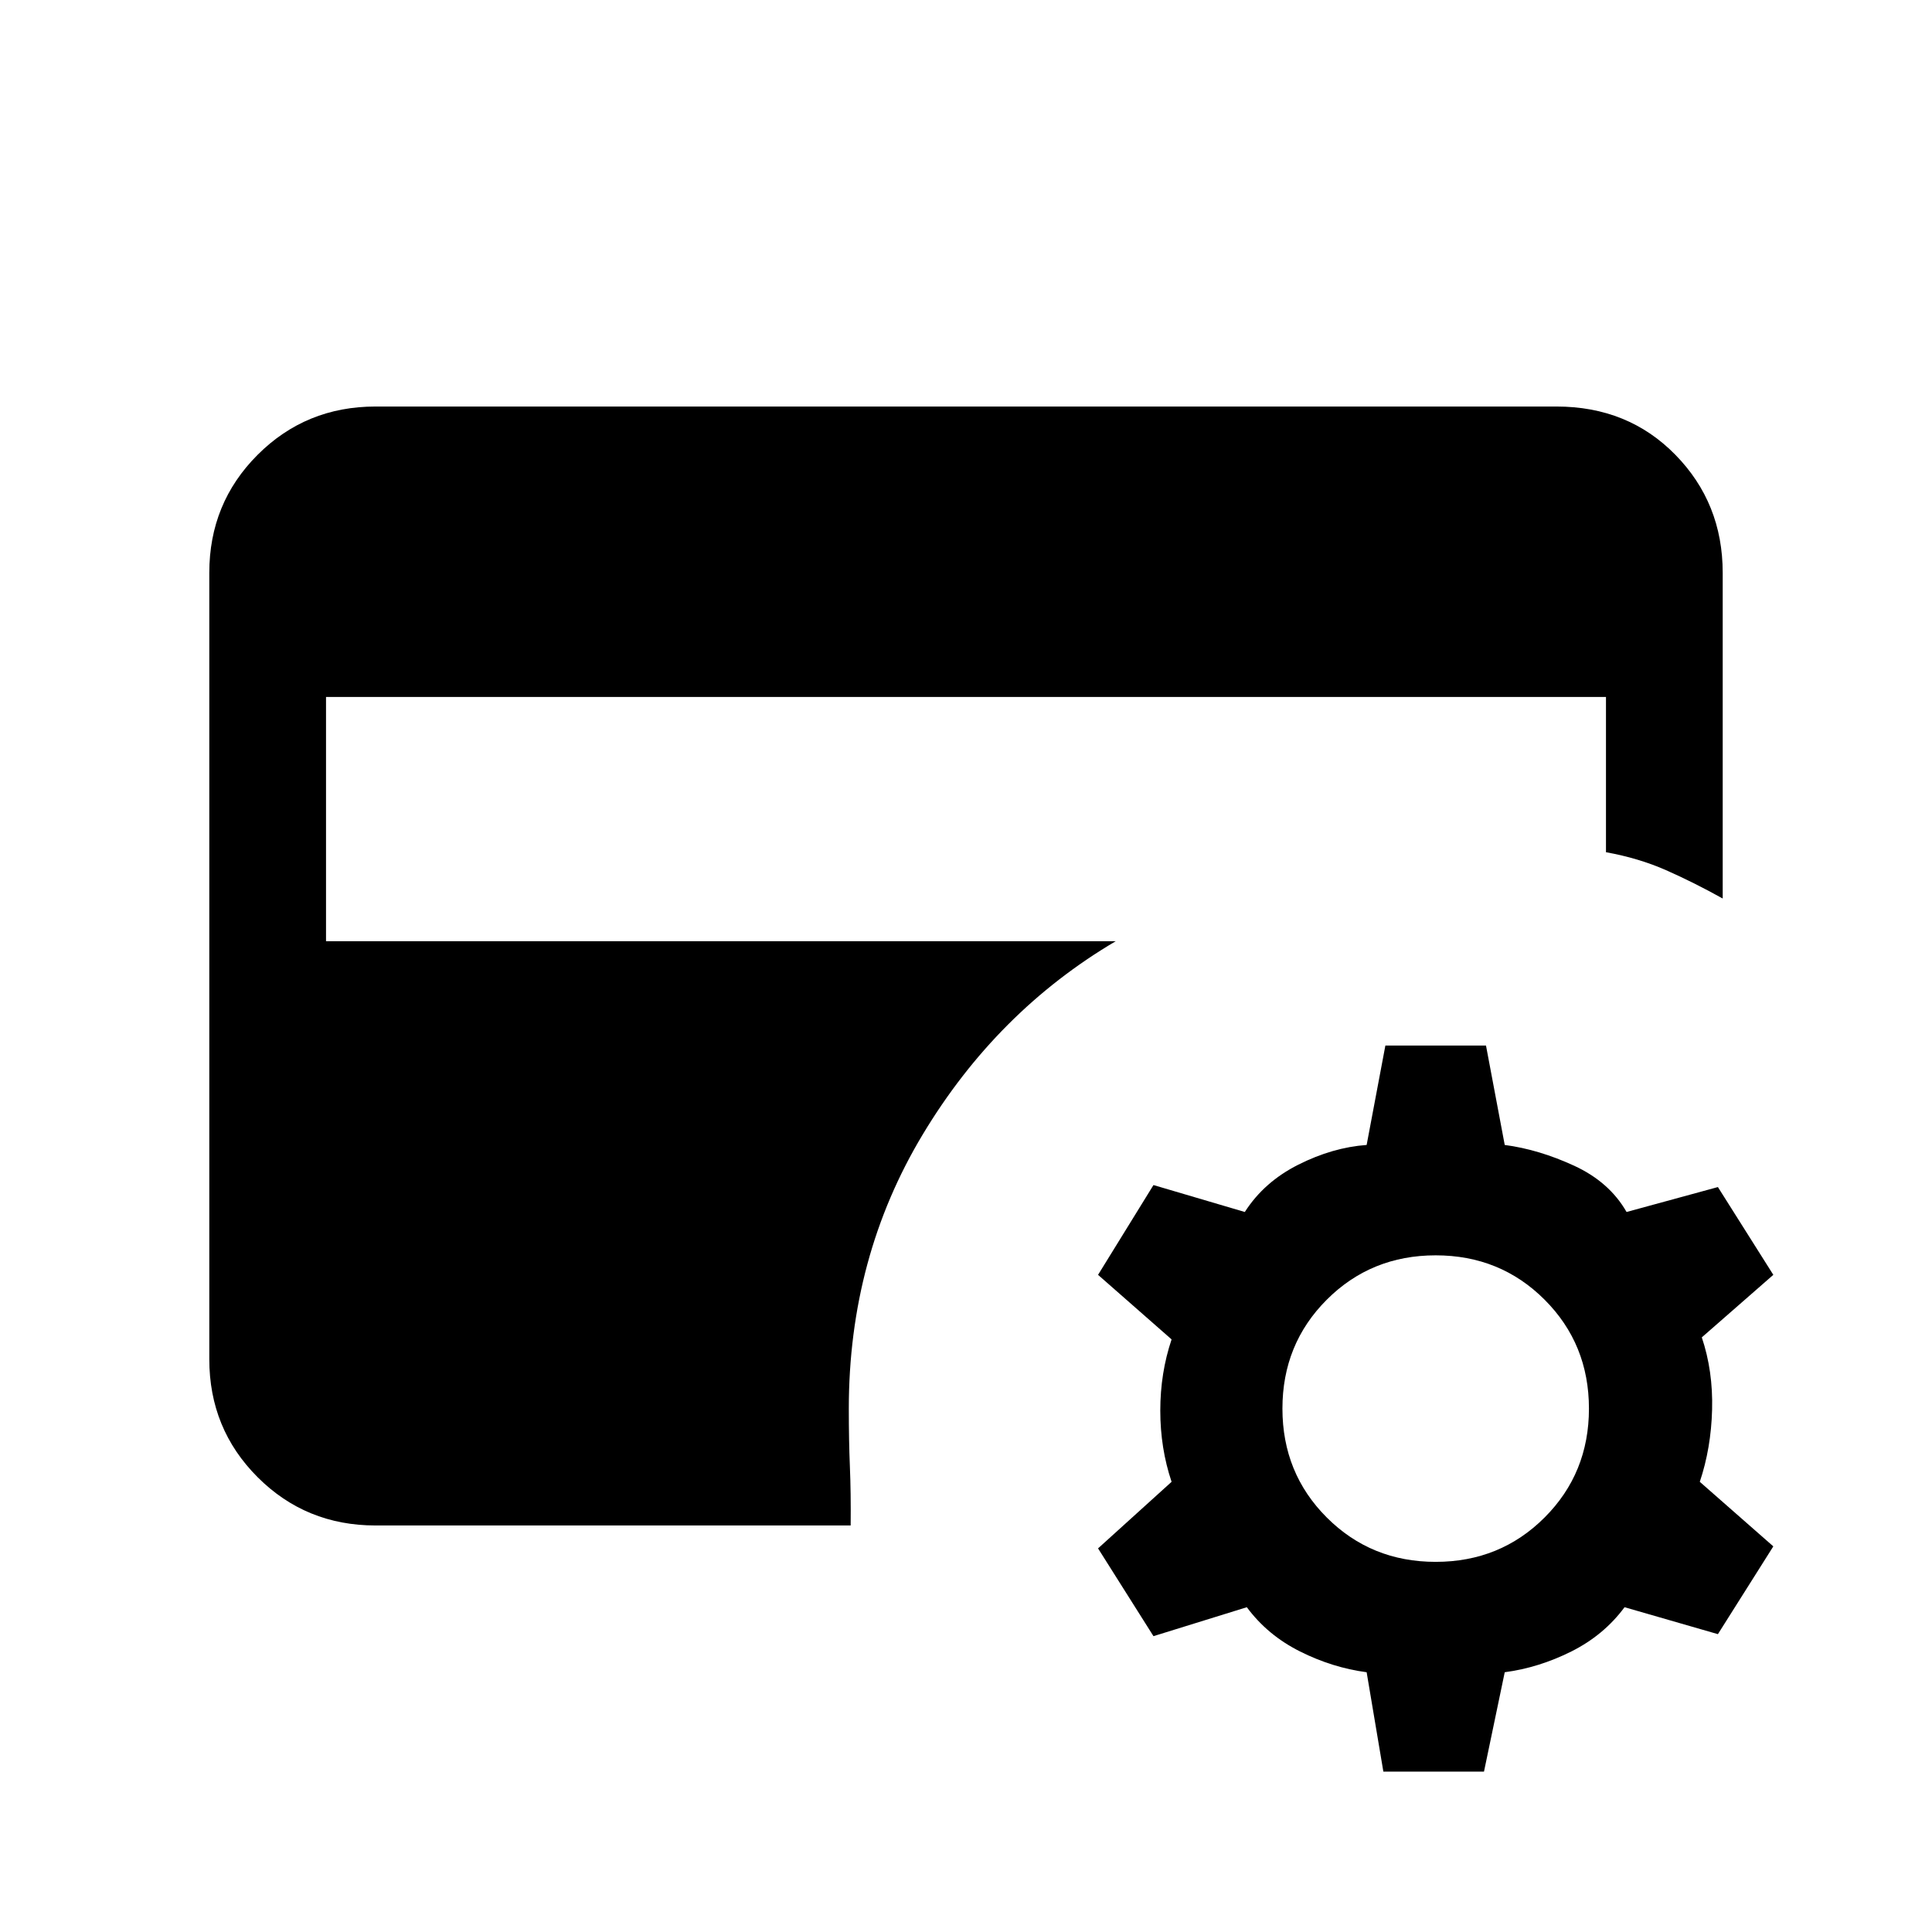<svg xmlns="http://www.w3.org/2000/svg" height="20" viewBox="0 -960 960 960" width="20"><path d="m687.385-79.692-8.308-49.385q-16.923-2.231-33.077-10.307-16.154-8.077-26.461-22L573.154-147l-27.539-43.615 36.539-33.077q-5.616-16.693-5.616-35.385 0-18.692 5.616-35.384l-36.539-32.077 27.539-44.616 45.385 13.385q9.538-14.923 26.576-23.5 17.039-8.577 33.962-9.808l9.308-49.385h50l9.308 49.385q16.923 2.231 34.461 10.308t26.077 23l45.385-12.385 27.538 43.616-35.538 31.077q5.615 16.692 5.115 35.884t-6.115 35.885l36.538 32.077L853.616-148l-46.385-13.384q-10.308 13.923-26.462 22-16.153 8.076-33.076 10.307l-10.308 49.385h-50Zm26-104.231q32.077 0 54.115-22.039 22.039-22.038 22.039-54.115T767.5-314.192q-22.038-22.039-54.115-22.039t-54.116 22.039q-22.038 22.038-22.038 54.115t22.038 54.115q22.039 22.039 54.116 22.039ZM186.615-202Q152-202 128-226t-24-58.615v-390.77Q104-710 128-734t58.615-24h586.77Q809-758 832.5-734t23.5 58.615v161.847q-14.538-8.077-28.154-14.077-13.615-6-29.846-8.924v-77.154H162v121.386h392.384q-59.077 34.846-95.846 95.961-36.769 61.115-36.769 136.269 0 16 .539 28.885.538 12.885.384 29.192H186.615Z"/></svg>